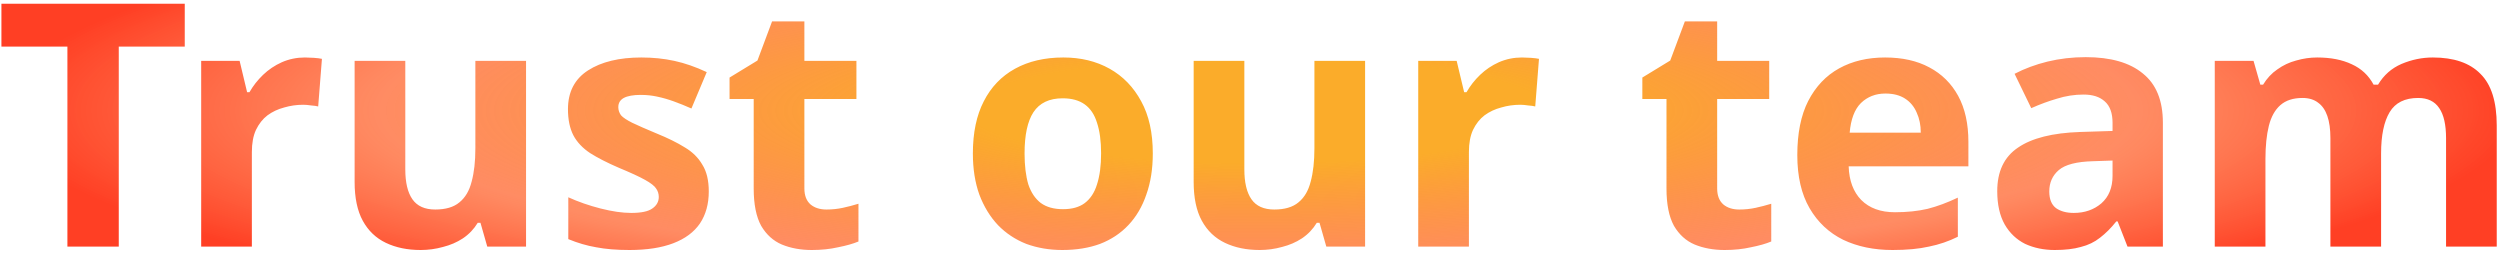 <svg width="294" height="30" viewBox="0 0 294 30" fill="none" xmlns="http://www.w3.org/2000/svg">
<path d="M13.967 29H7.927V5.48H0.167V0.44H21.727V5.48H13.967V29ZM35.859 6.76C36.152 6.76 36.499 6.773 36.899 6.8C37.299 6.827 37.619 6.867 37.859 6.92L37.419 12.52C37.232 12.467 36.952 12.427 36.579 12.4C36.232 12.347 35.926 12.32 35.659 12.32C34.886 12.32 34.139 12.427 33.419 12.64C32.699 12.827 32.046 13.133 31.459 13.56C30.899 13.987 30.446 14.56 30.099 15.28C29.779 15.973 29.619 16.84 29.619 17.88V29H23.659V7.16H28.179L29.059 10.84H29.339C29.766 10.093 30.299 9.413 30.939 8.8C31.579 8.187 32.312 7.693 33.139 7.32C33.992 6.947 34.899 6.76 35.859 6.76ZM61.863 7.16V29H57.303L56.503 26.2H56.183C55.73 26.947 55.143 27.56 54.423 28.04C53.73 28.493 52.956 28.827 52.103 29.04C51.25 29.28 50.37 29.4 49.463 29.4C47.916 29.4 46.556 29.12 45.383 28.56C44.21 28 43.303 27.133 42.663 25.96C42.023 24.787 41.703 23.267 41.703 21.4V7.16H47.663V19.92C47.663 21.467 47.943 22.64 48.503 23.44C49.063 24.24 49.956 24.64 51.183 24.64C52.41 24.64 53.356 24.36 54.023 23.8C54.717 23.24 55.197 22.427 55.463 21.36C55.757 20.293 55.903 18.987 55.903 17.44V7.16H61.863ZM83.352 22.52C83.352 23.987 83.005 25.24 82.312 26.28C81.619 27.293 80.579 28.067 79.192 28.6C77.805 29.133 76.085 29.4 74.032 29.4C72.512 29.4 71.206 29.293 70.112 29.08C69.019 28.893 67.925 28.573 66.832 28.12V23.2C68.005 23.733 69.272 24.173 70.632 24.52C71.992 24.867 73.192 25.04 74.232 25.04C75.406 25.04 76.232 24.867 76.712 24.52C77.219 24.173 77.472 23.72 77.472 23.16C77.472 22.787 77.365 22.453 77.152 22.16C76.966 21.867 76.539 21.533 75.872 21.16C75.206 20.787 74.165 20.307 72.752 19.72C71.392 19.133 70.272 18.56 69.392 18C68.512 17.413 67.859 16.72 67.432 15.92C67.005 15.093 66.792 14.067 66.792 12.84C66.792 10.813 67.579 9.293 69.152 8.28C70.725 7.267 72.819 6.76 75.432 6.76C76.792 6.76 78.085 6.893 79.312 7.16C80.539 7.427 81.805 7.867 83.112 8.48L81.312 12.76C80.592 12.44 79.899 12.16 79.232 11.92C78.566 11.68 77.912 11.493 77.272 11.36C76.659 11.227 76.019 11.16 75.352 11.16C74.472 11.16 73.805 11.28 73.352 11.52C72.925 11.76 72.712 12.12 72.712 12.6C72.712 12.947 72.819 13.267 73.032 13.56C73.272 13.827 73.712 14.12 74.352 14.44C75.019 14.76 75.992 15.187 77.272 15.72C78.525 16.227 79.606 16.76 80.512 17.32C81.419 17.853 82.112 18.533 82.592 19.36C83.099 20.16 83.352 21.213 83.352 22.52ZM97.195 24.64C97.862 24.64 98.502 24.573 99.115 24.44C99.728 24.307 100.342 24.147 100.955 23.96V28.4C100.315 28.667 99.515 28.893 98.555 29.08C97.622 29.293 96.595 29.4 95.475 29.4C94.168 29.4 92.995 29.187 91.955 28.76C90.942 28.333 90.128 27.6 89.515 26.56C88.928 25.493 88.635 24.027 88.635 22.16V11.64H85.795V9.12L89.075 7.12L90.795 2.52H94.595V7.16H100.715V11.64H94.595V22.16C94.595 22.987 94.835 23.613 95.315 24.04C95.795 24.44 96.422 24.64 97.195 24.64ZM135.569 18.04C135.569 19.853 135.316 21.467 134.809 22.88C134.329 24.293 133.623 25.493 132.689 26.48C131.783 27.44 130.676 28.173 129.369 28.68C128.063 29.16 126.583 29.4 124.929 29.4C123.409 29.4 121.996 29.16 120.689 28.68C119.409 28.173 118.303 27.44 117.369 26.48C116.436 25.493 115.703 24.293 115.169 22.88C114.663 21.467 114.409 19.853 114.409 18.04C114.409 15.613 114.836 13.573 115.689 11.92C116.543 10.24 117.769 8.96 119.369 8.08C120.969 7.2 122.863 6.76 125.049 6.76C127.103 6.76 128.916 7.2 130.489 8.08C132.063 8.96 133.303 10.24 134.209 11.92C135.116 13.573 135.569 15.613 135.569 18.04ZM120.489 18.04C120.489 19.48 120.636 20.693 120.929 21.68C121.249 22.64 121.743 23.373 122.409 23.88C123.076 24.36 123.943 24.6 125.009 24.6C126.076 24.6 126.929 24.36 127.569 23.88C128.236 23.373 128.716 22.64 129.009 21.68C129.329 20.693 129.489 19.48 129.489 18.04C129.489 16.6 129.329 15.4 129.009 14.44C128.716 13.48 128.236 12.76 127.569 12.28C126.903 11.8 126.036 11.56 124.969 11.56C123.396 11.56 122.249 12.107 121.529 13.2C120.836 14.267 120.489 15.88 120.489 18.04ZM160.535 7.16V29H155.975L155.175 26.2H154.855C154.402 26.947 153.815 27.56 153.095 28.04C152.402 28.493 151.628 28.827 150.775 29.04C149.922 29.28 149.042 29.4 148.135 29.4C146.588 29.4 145.228 29.12 144.055 28.56C142.882 28 141.975 27.133 141.335 25.96C140.695 24.787 140.375 23.267 140.375 21.4V7.16H146.335V19.92C146.335 21.467 146.615 22.64 147.175 23.44C147.735 24.24 148.628 24.64 149.855 24.64C151.082 24.64 152.028 24.36 152.695 23.8C153.388 23.24 153.868 22.427 154.135 21.36C154.428 20.293 154.575 18.987 154.575 17.44V7.16H160.535ZM178.984 6.76C179.277 6.76 179.624 6.773 180.024 6.8C180.424 6.827 180.744 6.867 180.984 6.92L180.544 12.52C180.357 12.467 180.077 12.427 179.704 12.4C179.357 12.347 179.051 12.32 178.784 12.32C178.011 12.32 177.264 12.427 176.544 12.64C175.824 12.827 175.171 13.133 174.584 13.56C174.024 13.987 173.571 14.56 173.224 15.28C172.904 15.973 172.744 16.84 172.744 17.88V29H166.784V7.16H171.304L172.184 10.84H172.464C172.891 10.093 173.424 9.413 174.064 8.8C174.704 8.187 175.437 7.693 176.264 7.32C177.117 6.947 178.024 6.76 178.984 6.76ZM204.539 24.64C205.205 24.64 205.845 24.573 206.459 24.44C207.072 24.307 207.685 24.147 208.299 23.96V28.4C207.659 28.667 206.859 28.893 205.899 29.08C204.965 29.293 203.939 29.4 202.819 29.4C201.512 29.4 200.339 29.187 199.299 28.76C198.285 28.333 197.472 27.6 196.859 26.56C196.272 25.493 195.979 24.027 195.979 22.16V11.64H193.139V9.12L196.419 7.12L198.139 2.52H201.939V7.16H208.059V11.64H201.939V22.16C201.939 22.987 202.179 23.613 202.659 24.04C203.139 24.44 203.765 24.64 204.539 24.64ZM221.683 6.76C223.709 6.76 225.443 7.147 226.883 7.92C228.349 8.693 229.483 9.813 230.283 11.28C231.083 12.747 231.483 14.547 231.483 16.68V19.56H217.403C217.456 21.24 217.949 22.56 218.883 23.52C219.843 24.48 221.163 24.96 222.843 24.96C224.256 24.96 225.536 24.827 226.683 24.56C227.829 24.267 229.016 23.827 230.243 23.24V27.84C229.176 28.373 228.043 28.76 226.843 29C225.669 29.267 224.243 29.4 222.563 29.4C220.376 29.4 218.443 29 216.763 28.2C215.083 27.373 213.763 26.133 212.803 24.48C211.843 22.827 211.363 20.747 211.363 18.24C211.363 15.68 211.789 13.56 212.643 11.88C213.523 10.173 214.736 8.893 216.283 8.04C217.829 7.187 219.629 6.76 221.683 6.76ZM221.723 11C220.576 11 219.616 11.373 218.843 12.12C218.096 12.867 217.656 14.027 217.523 15.6H225.883C225.883 14.72 225.723 13.933 225.403 13.24C225.109 12.547 224.656 12 224.043 11.6C223.429 11.2 222.656 11 221.723 11ZM245.275 6.72C248.209 6.72 250.449 7.36 251.995 8.64C253.569 9.893 254.355 11.827 254.355 14.44V29H250.195L249.035 26.04H248.875C248.262 26.813 247.622 27.453 246.955 27.96C246.315 28.467 245.569 28.827 244.715 29.04C243.889 29.28 242.862 29.4 241.635 29.4C240.355 29.4 239.195 29.16 238.155 28.68C237.142 28.173 236.342 27.413 235.755 26.4C235.169 25.36 234.875 24.053 234.875 22.48C234.875 20.16 235.689 18.453 237.315 17.36C238.942 16.24 241.382 15.627 244.635 15.52L248.435 15.4V14.44C248.435 13.293 248.129 12.453 247.515 11.92C246.929 11.387 246.102 11.12 245.035 11.12C243.969 11.12 242.929 11.28 241.915 11.6C240.902 11.893 239.889 12.267 238.875 12.72L236.915 8.68C238.089 8.067 239.382 7.587 240.795 7.24C242.235 6.893 243.729 6.72 245.275 6.72ZM246.115 18.96C244.195 19.013 242.862 19.36 242.115 20C241.369 20.64 240.995 21.48 240.995 22.52C240.995 23.427 241.262 24.08 241.795 24.48C242.329 24.853 243.022 25.04 243.875 25.04C245.155 25.04 246.235 24.667 247.115 23.92C247.995 23.147 248.435 22.067 248.435 20.68V18.88L246.115 18.96ZM286.096 6.76C288.576 6.76 290.443 7.4 291.696 8.68C292.976 9.933 293.616 11.96 293.616 14.76V29H287.656V16.24C287.656 14.667 287.389 13.493 286.856 12.72C286.323 11.92 285.496 11.52 284.376 11.52C282.803 11.52 281.683 12.08 281.016 13.2C280.349 14.32 280.016 15.933 280.016 18.04V29H274.056V16.24C274.056 15.2 273.936 14.333 273.696 13.64C273.456 12.947 273.096 12.427 272.616 12.08C272.136 11.707 271.523 11.52 270.776 11.52C269.683 11.52 268.816 11.8 268.176 12.36C267.536 12.92 267.083 13.733 266.816 14.8C266.549 15.867 266.416 17.173 266.416 18.72V29H260.456V7.16H265.016L265.816 9.96H266.136C266.589 9.213 267.149 8.613 267.816 8.16C268.483 7.68 269.216 7.333 270.016 7.12C270.843 6.88 271.669 6.76 272.496 6.76C274.096 6.76 275.456 7.027 276.576 7.56C277.696 8.067 278.549 8.867 279.136 9.96H279.656C280.323 8.84 281.243 8.027 282.416 7.52C283.616 7.013 284.843 6.76 286.096 6.76Z" fill="url(#paint0_radial_9_360)"/>
<defs>
<radialGradient id="paint0_radial_9_360" cx="0" cy="0" r="1" gradientUnits="userSpaceOnUse" gradientTransform="translate(148 13) rotate(90) scale(27 149)">
<stop offset="0.229" stop-color="#FBAC2A"/>
<stop offset="0.698" stop-color="#FF5F27" stop-opacity="0.72"/>
<stop offset="1" stop-color="#FF3F24"/>
</radialGradient>
</defs>
</svg>
